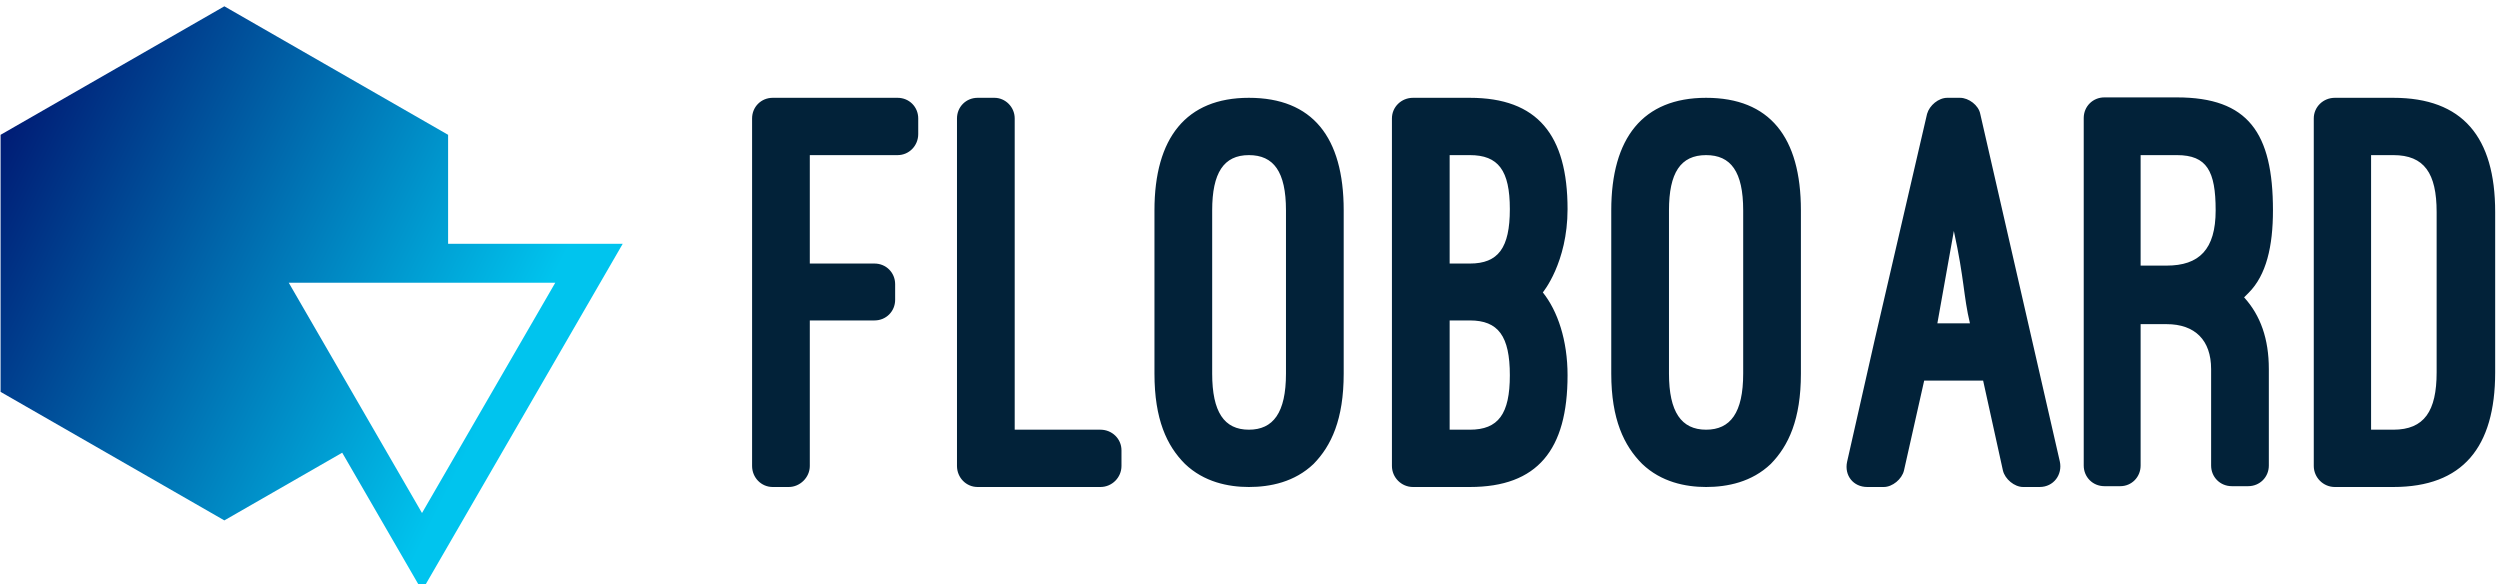 <svg data-v-423bf9ae="" xmlns="http://www.w3.org/2000/svg" viewBox="0 0 385 90" class="iconLeft"><!----><!----><!----><g data-v-423bf9ae="" id="9b388e71-aa60-40ff-9cd7-986a997cb7bb" fill="#022239" transform="matrix(6.349,0,0,6.349,116.075,15.063)"><path d="M0.46 0C0.18 0-0.04 0.22-0.04 0.50L-0.04 8.93C-0.04 9.21 0.18 9.44 0.46 9.44L0.85 9.44C1.12 9.44 1.36 9.21 1.36 8.93L1.36 5.40L2.93 5.40C3.21 5.40 3.43 5.18 3.43 4.90L3.43 4.52C3.43 4.24 3.21 4.02 2.93 4.02L1.36 4.02L1.36 1.39L3.49 1.39C3.77 1.39 3.99 1.16 3.99 0.88L3.99 0.50C3.99 0.22 3.77 0 3.49 0ZM8.92 8.55C8.92 8.27 8.69 8.05 8.41 8.05L6.33 8.05L6.33 0.50C6.33 0.22 6.10 0 5.84 0L5.43 0C5.15 0 4.93 0.22 4.93 0.50L4.93 8.93C4.93 9.21 5.15 9.44 5.43 9.44L8.41 9.44C8.69 9.44 8.92 9.21 8.92 8.93ZM9.72 6.69C9.72 7.80 10.02 8.44 10.46 8.88C10.92 9.32 11.51 9.44 12.01 9.44C12.53 9.44 13.12 9.32 13.58 8.88C14.01 8.44 14.31 7.80 14.31 6.69L14.31 2.73C14.31 0.95 13.55 0 12.01 0C10.49 0 9.72 0.97 9.72 2.73ZM11.12 2.73C11.12 1.82 11.40 1.39 12.01 1.39C12.61 1.39 12.91 1.79 12.91 2.73L12.91 6.69C12.91 7.64 12.60 8.05 12.01 8.05C11.41 8.05 11.12 7.62 11.12 6.69ZM17.37 9.44C19.01 9.44 19.74 8.54 19.74 6.73C19.74 5.88 19.50 5.17 19.14 4.72L19.14 4.72C19.14 4.72 19.74 4.00 19.74 2.70C19.74 0.90 19.01 0 17.37 0L15.99 0C15.71 0 15.48 0.22 15.48 0.50L15.48 8.93C15.48 9.21 15.71 9.44 15.99 9.44ZM17.37 1.39C18.06 1.39 18.34 1.76 18.34 2.70C18.34 3.64 18.06 4.02 17.37 4.02L16.88 4.02L16.88 1.39ZM17.37 5.40C18.06 5.40 18.34 5.78 18.34 6.73C18.34 7.67 18.06 8.05 17.37 8.05L16.88 8.05L16.88 5.40ZM20.80 6.69C20.80 7.80 21.11 8.44 21.55 8.88C22.01 9.32 22.60 9.44 23.10 9.44C23.62 9.44 24.21 9.32 24.67 8.88C25.10 8.44 25.40 7.80 25.40 6.69L25.40 2.73C25.40 0.95 24.64 0 23.10 0C21.57 0 20.80 0.97 20.80 2.73ZM22.20 2.73C22.20 1.82 22.48 1.39 23.10 1.39C23.70 1.39 24.00 1.79 24.00 2.73L24.00 6.69C24.00 7.64 23.69 8.05 23.10 8.05C22.50 8.05 22.20 7.62 22.20 6.69ZM30.30 9.04C30.35 9.25 30.58 9.44 30.79 9.44L31.19 9.44C31.53 9.44 31.75 9.14 31.68 8.82L29.75 0.39C29.71 0.18 29.47 0 29.26 0L28.95 0C28.74 0 28.52 0.18 28.46 0.39L27.19 5.87L26.52 8.83C26.45 9.16 26.67 9.44 27.01 9.44L27.41 9.44C27.62 9.44 27.85 9.25 27.90 9.04L28.39 6.86L29.82 6.86ZM29.11 3.23C29.37 4.42 29.34 4.80 29.50 5.47L28.71 5.47ZM36.75 6.58C36.75 5.85 36.55 5.28 36.15 4.84C36.19 4.80 36.22 4.77 36.26 4.73C36.69 4.30 36.85 3.60 36.85 2.73C36.85 0.85 36.25-0.01 34.52-0.01L32.76-0.01C32.48-0.01 32.26 0.21 32.26 0.49L32.26 8.92C32.26 9.20 32.48 9.42 32.76 9.42L33.15 9.42C33.42 9.42 33.64 9.20 33.64 8.92L33.64 5.49L34.27 5.49C34.96 5.49 35.35 5.88 35.35 6.58L35.35 8.92C35.35 9.20 35.57 9.42 35.85 9.42L36.25 9.42C36.53 9.42 36.75 9.20 36.75 8.92ZM33.64 1.39L34.52 1.39C35.25 1.39 35.46 1.78 35.46 2.73C35.46 3.68 35.06 4.07 34.27 4.07L33.64 4.07ZM39.77 9.44C41.45 9.44 42.24 8.48 42.24 6.66L42.24 2.77C42.24 0.95 41.45 0 39.77 0L38.35 0C38.07 0 37.84 0.22 37.84 0.50L37.84 8.93C37.84 9.21 38.07 9.44 38.35 9.44ZM39.77 1.39C40.52 1.39 40.82 1.83 40.82 2.77L40.82 6.66C40.82 7.60 40.52 8.05 39.77 8.05L39.23 8.05L39.23 1.39Z"></path></g><defs data-v-423bf9ae=""><linearGradient data-v-423bf9ae="" gradientTransform="rotate(25)" id="1400bc6b-b00c-4f0d-abe5-ed8cb874f7c8" x1="0%" y1="0%" x2="100%" y2="0%"><stop data-v-423bf9ae="" offset="0%" style="stop-color: rgb(0, 10, 104); stop-opacity: 1;"></stop><stop data-v-423bf9ae="" offset="100%" style="stop-color: rgb(0, 196, 238); stop-opacity: 1;"></stop></linearGradient></defs><g data-v-423bf9ae="" id="c03beee0-7d3a-4ef1-810b-dea0a009815b" transform="matrix(2.994,0,0,2.994,0.089,-1.939)" stroke="none" fill="url(#1400bc6b-b00c-4f0d-abe5-ed8cb874f7c8)"><path d="M17.572 23.933l4.106 7.095L32 13.189h-8.981V7.582L11.51.972 0 7.582v13.222l11.51 6.611 6.062-3.482zm10.96-8.744l-6.855 11.846-6.855-11.846h13.71z"></path></g><!----></svg>